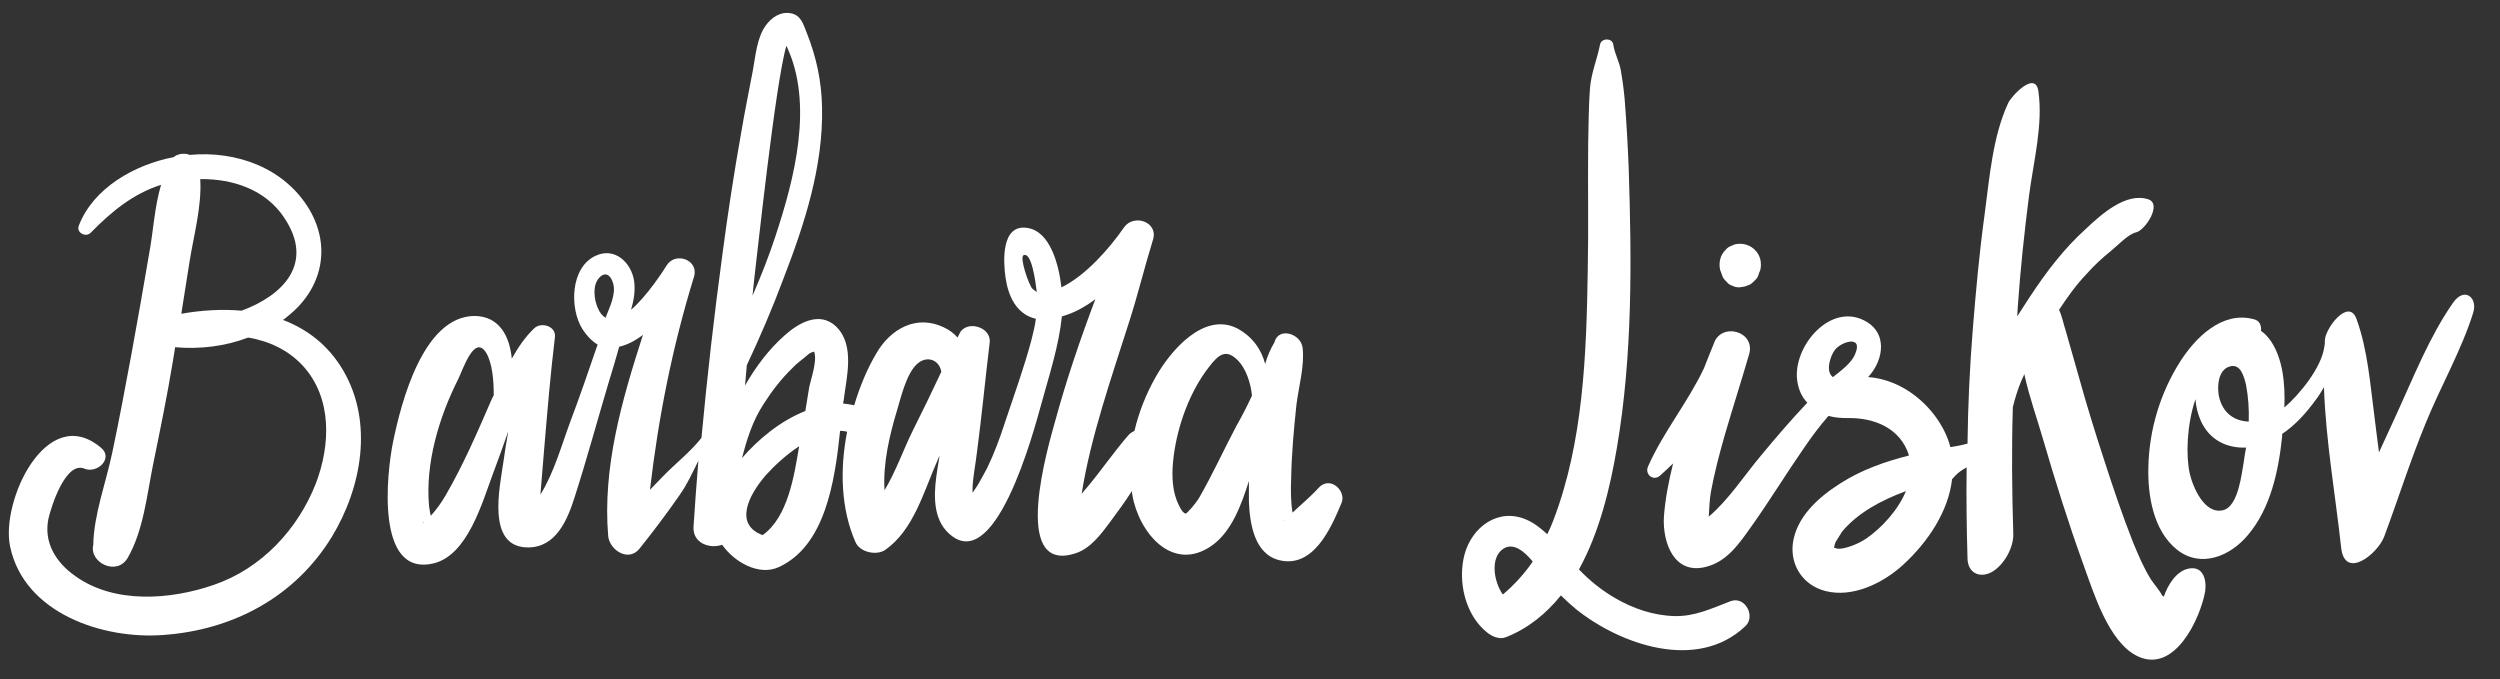 <?xml version="1.0" encoding="utf-8"?>
<!-- Generator: Adobe Illustrator 25.0.1, SVG Export Plug-In . SVG Version: 6.00 Build 0)  -->
<svg version="1.1" id="Capa_1" xmlns="http://www.w3.org/2000/svg" xmlns:xlink="http://www.w3.org/1999/xlink" x="0px" y="0px"
	 viewBox="0 0 568.1 154.3" style="enable-background:new 0 0 568.1 154.3;" xml:space="preserve">
<rect x="0" y="0" width="568.1" height="154.3" fill="#333333" stroke="none"/>
<style type="text/css">
	.st0{fill:#FFFFFF;}
</style>
<g>
	<path class="st0" d="M64.3,72.7c0.5-0.3,0.9-0.7,1.4-1.1c7.5-6.1,9.6-15.5,4.6-24c-5.6-9.4-16.5-13.4-27.2-12.4
		c-0.6-0.3-1.4-0.3-2.1-0.2c-0.1,0-0.2,0-0.3,0.1c-0.5,0.1-0.9,0.3-1.2,0.6c-8.9,1.7-18.3,7-21.6,15.6c-0.6,1.6,1.6,2.7,2.7,1.6
		c4.8-4.9,9.7-8.9,16-10.9c-1.5,5-1.8,10.9-2.7,15.6c-1.3,7.6-2.6,15.1-4,22.7c-1.4,7.5-2.8,15.1-4.4,22.6
		c-1.4,6.7-4.2,14.1-4.3,20.9c-1,4,5.3,7.2,7.8,3c3.6-6.2,4.4-14.4,5.8-21.3c1.6-7.8,3.2-15.6,4.5-23.5c0.2-1,0.3-2.1,0.5-3.1
		c5.6,0.5,11.4-0.2,16.6-2.2c4.7,0.8,9.1,2.8,12.5,6.5c6.6,7.3,6.2,17.9,2.9,26.6c-4.1,10.5-12.4,19.4-23.2,23.1
		c-9.8,3.4-22.6,4.4-31.5-2c-4.4-3.1-7.2-7.6-6.1-13c0.6-2.7,3.9-13.2,8.2-11.4c2.9,1.2,6.7-2.4,3.7-4.8
		C10.6,91.4,0.1,113.9,2.3,124.2c3.2,15.2,21.1,21.1,34.7,20.1c15.9-1.1,30-8.6,38.4-22.3c6.8-11.2,9.5-26,2.6-37.8
		C74.6,78.4,69.8,74.8,64.3,72.7z M64.6,49.5c6.9,10.3-0.2,17.6-9.7,21.1c-4.5-0.4-9.2-0.1-13.7,0.7c0.6-4,1.3-8,1.9-12
		c0.9-5.7,2.8-12.5,2.4-18.6C52.9,40.6,60.4,43.1,64.6,49.5z"/>
	<path class="st0" d="M245.3,118.6C245.3,118.6,245.3,118.6,245.3,118.6C245.3,118.7,245.3,118.7,245.3,118.6
		C245.3,118.6,245.3,118.6,245.3,118.6C245.3,118.6,245.3,118.6,245.3,118.6z"/>
	<path class="st0" d="M299.6,110.9c-1.8,2-3.9,3.7-5.9,5.6c0,0,0-0.1,0-0.1c-0.4-2.5-0.4-5.1-0.3-7.6c0.1-5.6,0.6-11.2,1.2-16.8
		c0.5-4.1,1.9-8.9,1.4-13c-0.4-3.2-5.5-4.8-6.4-1.2c-0.9,1.5-1.6,3.1-2.1,4.9c-0.9-3.4-3-6.3-6.4-8.1c-7.6-3.8-15.2,5.2-18.5,11.1
		c-2.1,3.7-3.8,7.9-4.8,12.2c-0.4,0.2-0.9,0.5-1.3,0.9c-3.4,3.9-6.3,8.2-9.6,12.1c-0.4,0.4-0.7,0.9-1.1,1.3
		c2-12.8,6.8-26.5,10.8-39.1c2-6.2,3.5-12.5,5.4-18.6c1.3-4.1-4.4-6-6.6-2.8c-3.1,4.5-8.6,10.9-14.2,13.6
		c-0.6-5.3-2.6-12.7-7.7-13.5c-6.1-1-5.5,7.8-5,11.3c0.6,4.1,2.4,8.2,6.7,9.3c0.1,0,0.1,0,0.2,0c-0.2,1.6-0.6,3.2-1,4.8
		c-1.7,6.4-4,12.7-6.1,19c-1.1,3.4-2.4,6.9-4,10.2c-0.7,1.3-1.4,2.6-2.1,3.8c-0.4,0.6-0.8,1.2-1.2,1.8c0-0.4,0-0.7,0-1.1
		c0.1-2.7,0.7-5.4,1-8.1c1.1-8.3,1.9-16.7,2.9-25c0.4-3.6-5.5-5.2-6.9-1.9c-0.1,0.3-0.3,0.5-0.4,0.8c-0.8-0.9-1.8-1.7-3.1-2.3
		c-6.2-3-12.1,0.3-15.3,5.8c-2.1,3.5-3.8,7.6-5.1,11.9c-0.8-0.2-1.7-0.3-2.5-0.4c0-0.2,0-0.4,0.1-0.6c0.6-5.2,2.7-12.6-1.7-16.9
		c-3.8-3.6-8.6-0.8-11.8,2.1c-3.5,3.1-6.5,7.1-8.9,11.3c0.1-1.5,0.3-3.1,0.4-4.6c3-6.4,5.8-12.9,8.3-19.6c4.8-12.4,9.1-25.6,8.8-39
		c-0.1-5.9-1.3-11.5-3.5-17c-0.8-2-1.3-4-3.7-4.4c-2.3-0.4-4.3,1-5.6,2.8c-2,2.8-2.3,6.8-2.9,10.1c-0.9,4.8-1.9,9.6-2.7,14.4
		c-1.6,9-3,18.1-4.2,27.2c-1.9,14-3.5,28-4.8,42c-2.5,3.2-5.9,5.8-8.8,8.8c-1,1-1.9,2-2.9,3c1.9-16.4,5.1-32.5,10-48.4
		c1.2-3.8-4.2-5.8-6.2-2.6c-1,1.6-4.6,7.1-8.1,10.1c0.6-2.1,1-4.2,0.7-6.5c-0.6-4.2-4.4-7.8-8.7-5.8c-5.8,2.6-6,11.9-3.1,16.6
		c1.1,1.7,2.3,2.9,3.5,3.6c-2,5.8-4,11.7-6.2,17.5c-2,5.4-3.7,11.6-6.8,16.6c0.3-3.6,0.6-7.3,0.9-10.9c0.7-8.3,1.4-16.6,2.4-24.9
		c0.3-2.5-3.1-3.5-4.7-2c-2.1,2-3.7,4.4-5.1,6.9c-0.5-5.1-2.8-9.6-8.4-9.7c-11.8,0-16.8,19.9-18.6,28.7c-1.4,6.9-4.1,30.8,9.3,27.5
		c7.7-1.9,11-13.9,13.4-20.3c1.2-3.2,2.4-6.5,3.5-9.7c-0.4,2.3-0.8,4.6-1.1,6.9c-0.8,5.7-4,19.5,5.6,19.5c6.4,0,9-6.4,10.6-11.5
		c2.8-8.7,5.2-17.6,7.8-26.3c0.8-2.6,1.6-5.2,2.3-7.8c1.8-0.4,3.7-1.4,5.4-2.7c-4.8,14.9-9.2,30.1-7.9,45.7c0.3,3.2,4.6,6,7.1,2.9
		c3.2-4,6.3-8.1,9.2-12.3c1.7-2.4,2.9-5.1,4.2-7.7c-0.4,5-0.8,10-1.1,14.9c-0.3,3.8,3.6,5.2,6.5,4.2c2.8,4,8.4,7.1,12.8,5.1
		c10.6-4.8,12.8-19.4,14-31c0.5,0,1.1,0.1,1.6,0.2c-1.7,8.6-1.4,17.6,1.9,25.1c1,2.3,4.7,3.1,6.7,1.8c6.5-4.5,8.8-13.3,11.9-20.3
		c0.2-0.4,0.3-0.8,0.5-1.1c-0.2,1-0.3,2.1-0.5,3.1c-0.7,4.4-1.3,10.2,2,13.9c10.9,11.8,20-23,21.6-28.7c1.8-6.6,4-13.2,4.7-20
		c2.6-0.7,5.2-2.1,7.6-3.9c-3.4,9-6.6,18.4-9.1,27.6c-1.4,5.1-10.5,35.2,4.7,30.1c3.3-1.1,5.7-4.3,7.7-7c1.7-2.3,3.4-4.6,5-7.1
		c0,0.3,0.1,0.5,0.1,0.8c1.4,8.5,9.1,18,18.2,11.5c4.4-3.2,6.6-9.2,8.3-14.6c0,1.6,0,3.2,0,4.7c0.2,4.9,1.2,11.9,6.9,13.3
		c7.8,1.9,11.8-7.4,14.1-12.9C306.1,111.7,302.3,107.9,299.6,110.9z M96.1,118.8c-0.1-0.1,0-0.1,0.3-0.1
		C96,118.9,96.1,118.7,96.1,118.8z M101.3,112.5c-0.9,1.6-2.2,3.4-3.4,4.7c-0.2-0.7-0.3-1.5-0.4-2.2c-0.9-9.7,2.3-20.3,6.6-28.8
		c1.1-2.2,3.7-10.4,6.4-6c1.4,2.4,1.7,6.3,1.7,9.6c-0.2,0.3-0.3,0.7-0.5,1C108.5,98.2,105.3,105.6,101.3,112.5z M136.1,63.2
		c1.3-1.5,2.6-0.9,3.2,1.1c0.8,2.4-0.8,5.6-1.7,7.9c-0.7-0.4-1.3-1.1-1.8-2.3C135,68,134.6,64.9,136.1,63.2z M180.1,83.6
		c1.1-1.2,2.4-2,3.6-3.1c0.6-0.5,1.1-0.5,1.3-0.6c0.8,2-0.8,6.5-1.1,8c-0.3,1.8-0.6,3.7-0.9,5.5c-5.6,2.2-10.7,6.4-14.4,10.7
		c1.1-4.2,2.4-8.4,4.8-12.1C175.3,89,177.5,86.1,180.1,83.6z M178.7,10.4c6.3,13.2,1.8,30.3-2.5,43.3c-1.5,4.6-3.3,9.1-5.2,13.5
		c0.1-1.3,0.3-2.6,0.4-3.9C172,58.6,176.2,18.8,178.7,10.4z M173.3,121.6c-6.5-2.4-3.3-9,0.8-13.7c1.9-2.1,4.6-4.6,7.5-6.5
		C180.5,107.9,179.1,117.5,173.3,121.6z M207.4,97.9c-2,4-3.8,9.2-6.4,13.5c-0.4-6.1,1.2-12.7,2.8-18c0.9-3,2.1-8.3,4.5-10.6
		c2.3-2.2,5.2-1,5.6,1.7C211.8,89,209.6,93.5,207.4,97.9z M234.6,65.6c-0.8-0.8-3-7.2-2-7.6c1.8-0.8,2.7,5.8,3,8.4
		C235.3,66.1,234.9,65.9,234.6,65.6z M245.3,118.7C245.3,118.8,245.3,119.1,245.3,118.7C245.2,118.6,245.2,118.6,245.3,118.7
		c0-0.1,0-0.1,0-0.1C245.4,118.7,245.3,118.7,245.3,118.7z M291.8,118.1c-0.1,0-0.1,0-0.1,0C291.7,118.1,291.8,118,291.8,118.1
		C291.8,118.1,291.8,118.1,291.8,118.1z M272.5,113.1c-0.7,1.2-2.8,3.7-3.1,3.6c-0.9-0.2-1.7-2.3-2-3c-1.2-3.1-1.1-6.8-0.7-10
		c0.9-7.1,3.7-14.8,8.1-20.4c2.1-2.7,3.8-4.2,6.6-1.3c1.7,1.8,2.8,4.9,3.1,7.9c-1.1,2.4-2.3,4.7-3.6,7
		C278.1,102.2,275.5,107.9,272.5,113.1z M291.6,118.2c0,0,0.1,0,0.1,0C291.5,118.4,291.5,118.3,291.6,118.2z M294.5,119.1
		C294.6,119.2,294.6,119.1,294.5,119.1L294.5,119.1z"/>
</g>
<g>
	<path class="st0" d="M393.3,136.6c-4.2,1.6-8.1,3.5-12.7,3.4c-4.8-0.1-9.5-1.7-13.6-4.1c-3.1-1.8-5.8-4-8.2-6.5
		c4.7-8.5,7.1-18.7,8.6-27.5c3.6-21.1,3.4-42.5,2.7-63.8c-0.2-5.1-0.5-10.3-0.9-15.4c-0.2-2.3-0.5-4.5-0.9-6.8
		c-0.4-2.1-1.4-3.7-1.7-5.8c-0.2-1.5-2.7-1.5-3,0c-0.7,3.5-2,6.4-2.3,10c-0.3,4.1-0.3,8.3-0.4,12.5c-0.1,9.7,0.1,19.4-0.1,29
		c-0.3,18.9-1,38.8-7.8,56.6c-0.4,1.1-0.9,2.2-1.4,3.2c-1.4-1.3-2.9-2.5-4.7-3.3c-6.4-2.8-12.4,1.6-14.1,7.9
		c-1.6,6,0.1,13.7,5.1,17.7c1.1,0.9,2.8,1.7,4.3,1.1c5.1-2,9.2-5.4,12.5-9.5c1.1,1.1,2.2,2.1,3.4,3.1c10.1,8.1,27.5,14.2,38.4,4
		C399.1,140.2,396.6,135.4,393.3,136.6z M341.5,135.1c-2.1-3-2.9-8.4,0.1-10.4c2.3-1.5,4.8,0.6,6.7,2.9
		C346.4,130.4,344.1,132.9,341.5,135.1z"/>
	<path class="st0" d="M391.1,61.9c0.1,0.4,0.3,0.7,0.4,1.1c0.3,0.5,0.7,0.9,1.1,1.3c0.3,0.3,0.6,0.5,1,0.6c0.5,0.3,1.1,0.4,1.7,0.4
		c0.4-0.1,0.8-0.1,1.2-0.2c0.4-0.1,0.7-0.3,1.1-0.4c0.5-0.3,0.9-0.7,1.3-1.1c0.4-0.4,0.7-0.9,0.8-1.5c0.1-0.2,0.2-0.5,0.3-0.7
		c0.2-0.8,0.2-1.7,0-2.5c-0.2-0.8-0.6-1.5-1.2-2.1c-0.9-0.9-2.1-1.4-3.4-1.4c-0.7,0-1.3,0.1-1.8,0.4c-0.6,0.2-1.1,0.5-1.5,1
		c-0.6,0.6-1,1.3-1.2,2.1c-0.2,0.8-0.2,1.7,0,2.5C390.9,61.4,391,61.6,391.1,61.9z"/>
	<path class="st0" d="M497.4,129.2c-2.8,0.5-4.8,3.7-5.7,6.4c-0.1-0.1-0.2-0.2-0.3-0.2c-0.7-1.3-1.8-2.5-2.6-3.7
		c-1.7-2.7-2.9-5.6-4.1-8.5c-2.4-6.1-4.5-12.3-6.5-18.5c-2.1-6.4-4.1-12.9-5.9-19.4c-1-3.4-1.9-6.8-2.9-10.2
		c-0.5-1.5-0.8-3.2-1.5-4.7c1.9-2.9,3.9-5.7,6.3-8.2c1.6-1.8,3.4-3.5,5.4-5.1c1.5-1.2,4-3.9,5.8-4.3c2-0.4,6-6.4,2.8-7.5
		c-5.1-1.7-10.8,3.5-14.2,6.7c-5,4.5-9,9.8-12.7,15.4c-0.9,1.4-1.9,2.9-2.9,4.5c0-0.6,0.1-1.3,0.1-1.9c0.6-8.6,1.5-17.2,2.6-25.7
		c1-7.6,3.2-16,2.1-23.6c-0.7-4.8-6.3,1.3-6.9,2.8c-3.5,7.6-4.2,16.9-5.3,25.1c-1.2,8.7-2,17.5-2.7,26.2c-0.7,8.7-1.1,17.3-1.2,26
		c-1.3,0.4-3.8,0.8-3.9,0.8c-0.6-2.4-1.8-4.8-3.5-7.1c-3.6-4.8-9-8.3-15-8.8c-0.1,0-0.1,0-0.2,0c0.2-0.2,0.4-0.5,0.6-0.7
		c2.9-3.6,3.6-9.1-0.8-11.8c-8.1-5-17,5.5-15.9,13.3c0.3,2.1,1.1,3.8,2.3,5c-3.7,3.9-7.2,8-10.6,12.1c-3.7,4.4-7.3,10-11.8,13.8
		c0.1-1.9,0.2-4.1,0.5-5.7c0.8-4.3,1.9-8.5,3.1-12.7c1.8-6.2,3.8-12.4,5.6-18.6c1.4-5.2-6.5-7.3-8.1-2.2c-0.6,1.5-1.4,3.4-2.2,5.5
		c-3.7,7.8-9.2,14.4-12.7,22.3c-0.8,1.8,1.2,3.4,2.7,2.1c1-0.9,2-1.8,3-2.8c-1,4-1.8,8.1-2.1,12.2c-0.3,5.8,2.3,13.2,9.6,11.3
		c4.8-1.2,7.6-5.4,10.3-9.2c4.2-5.9,7.9-12,12-17.9c1.7-2.5,3.5-4.9,5.5-7.2c1.4,0.4,2.8,0.5,4.4,0.5c6.2-0.1,12,2.4,13.9,8.5
		c-5.5,1.4-10.9,3.3-15.7,6.4c-4.9,3.1-9.9,7.6-10.7,13.6c-0.6,5.1,2.4,9.5,7.4,10.8c6.2,1.6,13.1-1.8,17.6-5.9
		c5.8-5.3,10.4-12.3,11.2-19.6c0,0,0.1,0,0.1,0c1.1-1.4,2.3-2.1,3.2-2.6c-0.1,6.9,0,13.9,0.2,20.8c0.1,3.1,2.6,4.4,5.3,3.1
		c2.9-1.5,5.2-5.6,5.1-8.8c-0.3-9.6-0.4-19.2-0.1-28.8c0.5-2,1.1-4,1.9-5.9c0.2-0.5,0.5-1,0.7-1.6c1.1,5.1,2.9,10.1,4.2,14.6
		c2.8,9.6,5.8,19.2,9.2,28.6c2.3,6.3,5.7,17.7,12.3,20.9c8.5,4.1,14.3-8.6,15.4-14.7C501.5,131.5,500.5,128.6,497.4,129.2z
		 M421.5,80.6c-0.8,1.9-3.1,3.6-5,5.1c-0.1-0.1-0.2-0.2-0.3-0.3c-1.3-1.4-0.2-4.6,0.7-5.8C418.2,77.7,423.6,75.9,421.5,80.6z
		 M424.2,122.3c-2,1.4-4.9,2.4-6.3,2.4c-0.6,0-0.8-0.2-1.1-0.2c0,0,0-0.1,0-0.2c0-0.1,0.2-0.9,0.3-1.1c-0.1,0.2,1.1-1.8,1.5-2.4
		c3.5-4.2,8.8-7.1,14.5-9.2C431.3,116,427.5,120,424.2,122.3z"/>
	<path class="st0" d="M557.5,68.7c-5.4,7.7-9,16.9-12.9,25.4c-1.3,2.9-2.7,5.8-4,8.7c-0.3-2.6-0.7-5.2-1-7.9
		c-1-7.5-1.5-15.2-4.1-22.4c-1.8-5-7.3,2.3-7.2,5c0,0.4,0,0.8-0.1,1.2c-0.6,4.8-5.7,11-9.1,13.9c0.2-5.3-0.3-10.9-3-15
		c-0.7-1-1.4-1.8-2.3-2.4c0.1-1.3-0.3-2.4-1.8-2.7c-7.1-1.8-13.1,4.2-16.6,9.7c-4.5,7.1-7,15.4-7.2,23.8c-0.2,6.5,1.1,14.6,6.5,18.9
		c5.4,4.3,12.1,1.5,16.1-3.3c5.2-6.1,7-14.7,7.8-22.5c0-0.2,0-0.4,0-0.5c3-2,5.5-4.8,7.6-7.7c0.7-0.9,1.3-1.9,1.9-2.9
		c0.4,12.1,2.6,24.5,3.9,36.4c0.8,7.5,8.3,1.5,9.8-2.5c3.2-8.6,5.9-17.2,9.4-25.7c3.4-8.4,8.1-16.5,10.8-25.1
		C563.1,67.7,560.1,65.1,557.5,68.7z M509.9,104.8c-0.5,2.7-1.2,10.1-4.6,11.1c-4.3,1.2-7-5.2-7.7-8.3c-0.9-4-0.7-11,1.3-16.9
		c0.1,1.7,0.5,3.3,1.2,4.9c2,4.5,6.1,6.3,10.3,6.1C510.2,102.8,510,103.8,509.9,104.8z M511,95.8c-3.2-0.1-6-1.9-6.8-5.9
		c-0.4-2.3-0.1-5.8,2.4-6.6c2.5-0.8,3.3,2.1,3.8,4.2C510.9,90.2,511.1,93,511,95.8z"/>
</g>
</svg>
